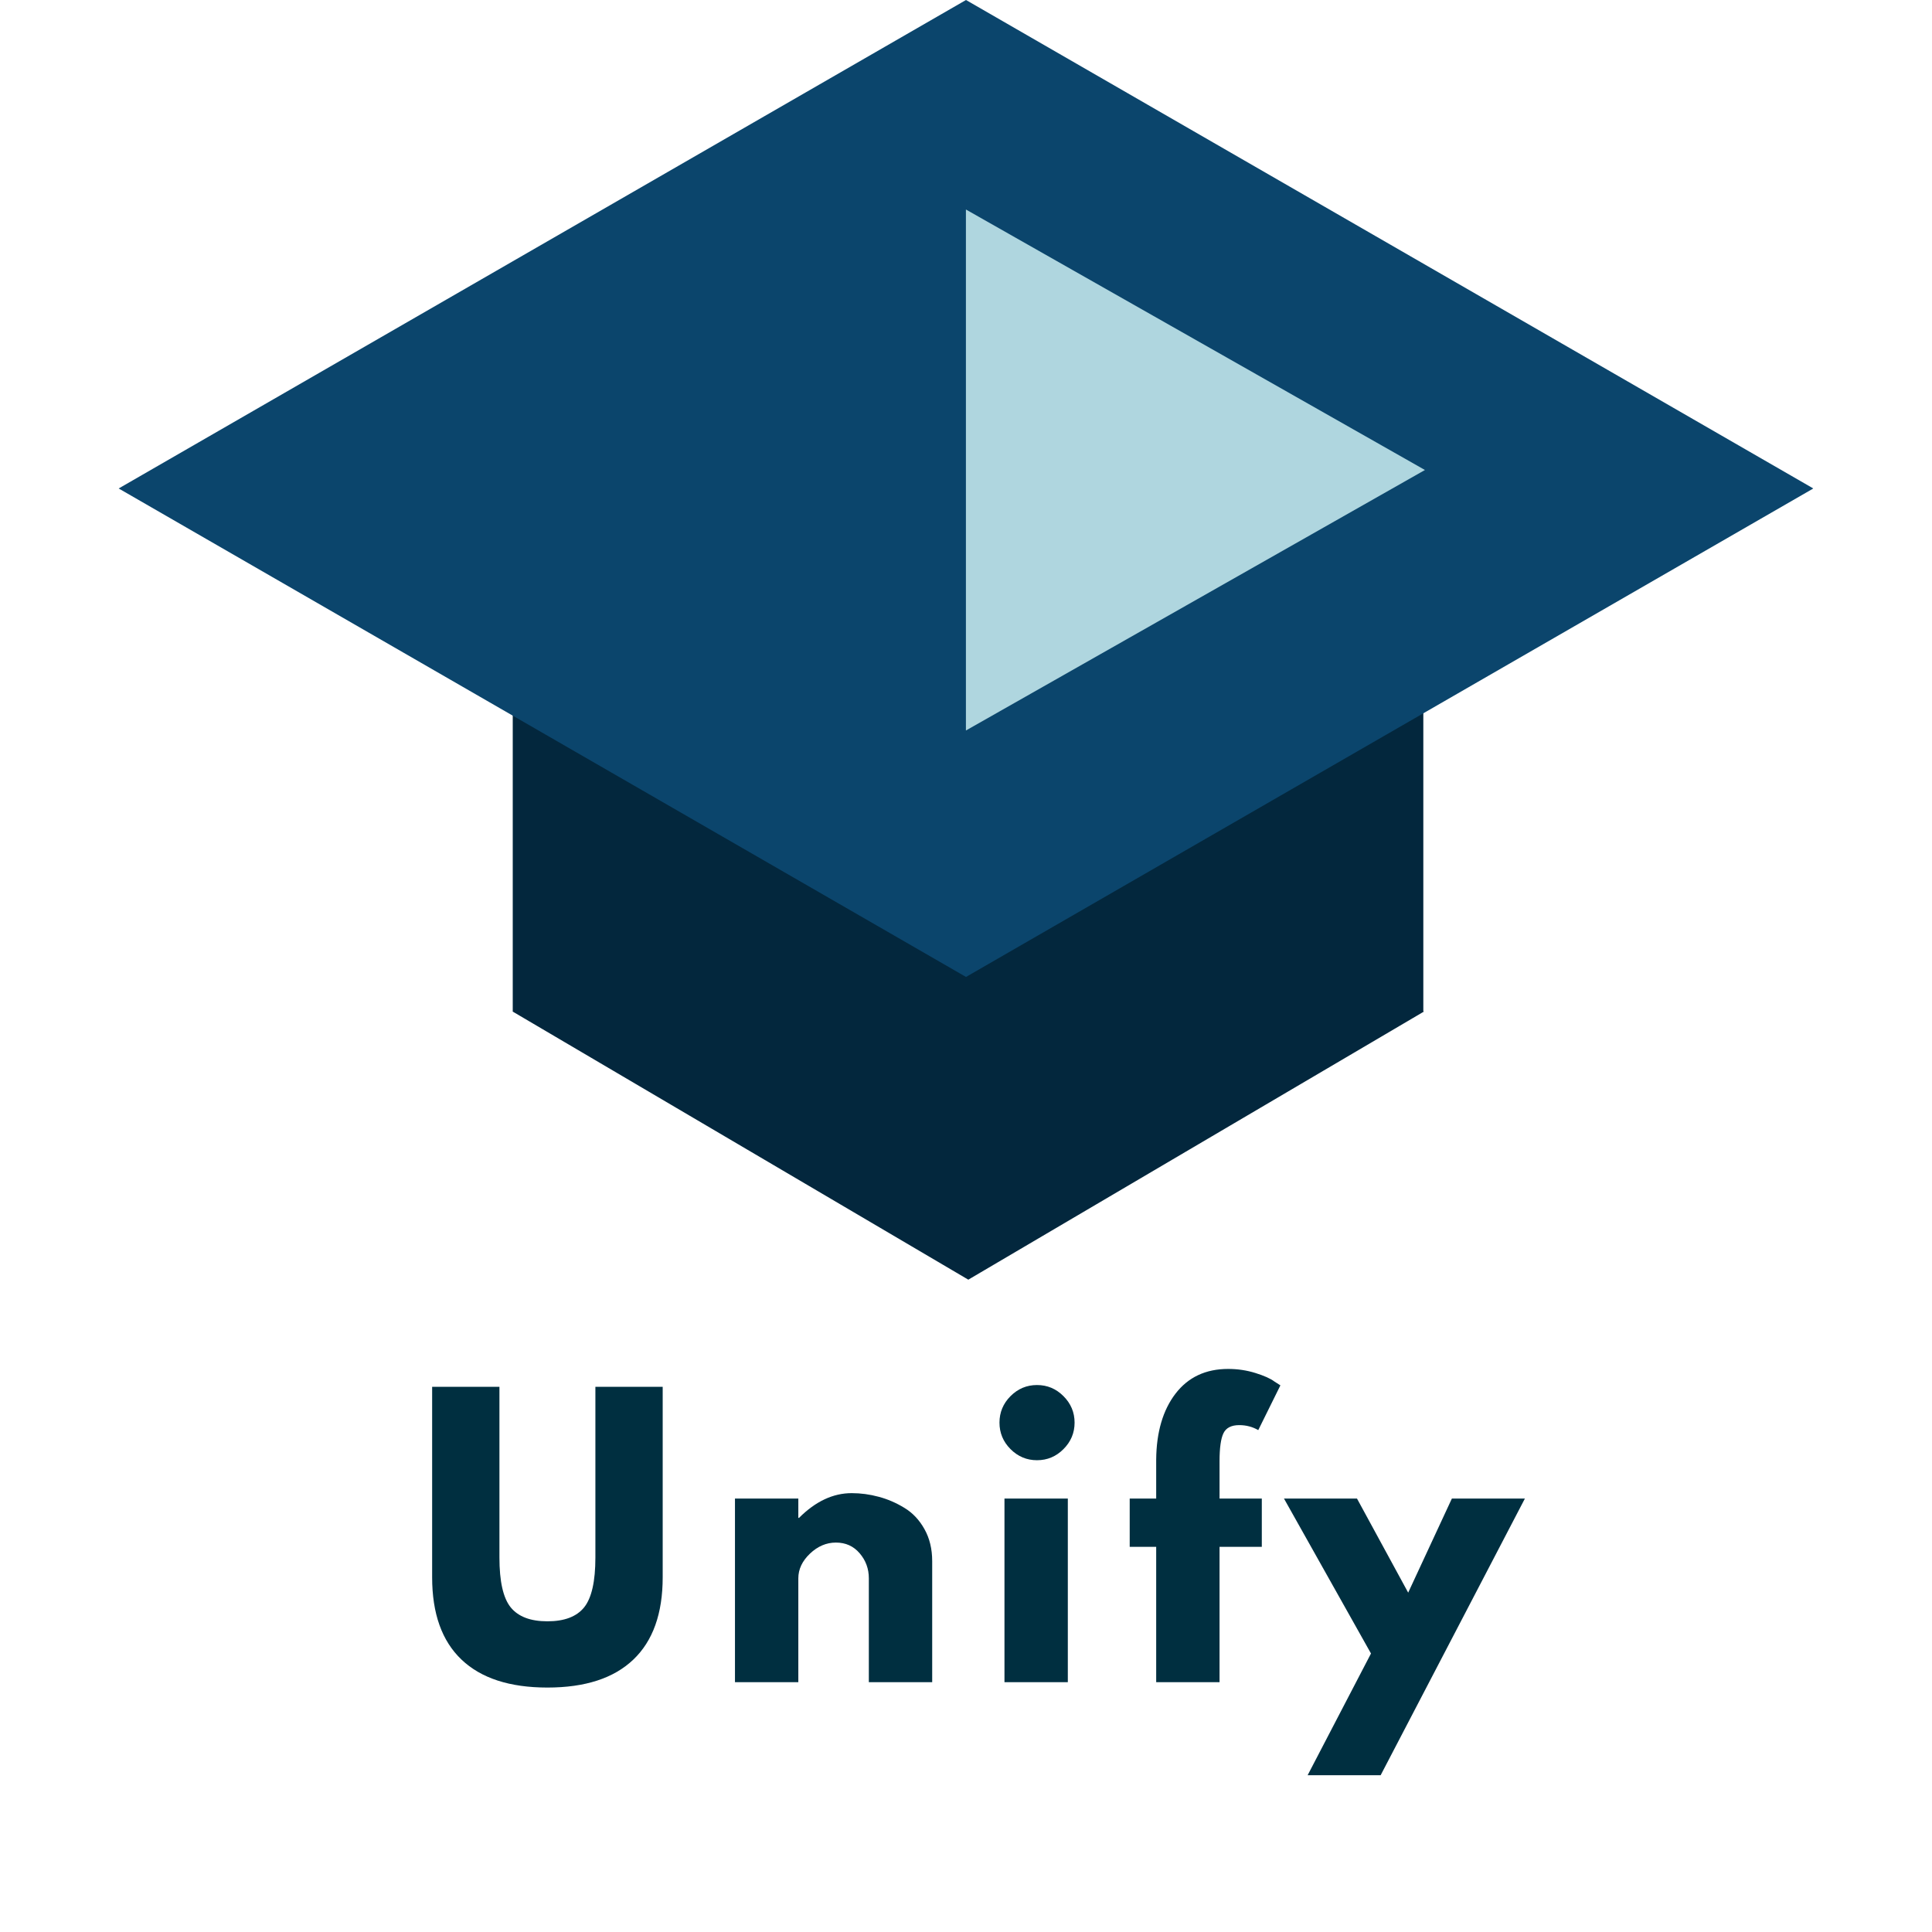 <svg xmlns="http://www.w3.org/2000/svg" xmlns:xlink="http://www.w3.org/1999/xlink" width="500" zoomAndPan="magnify" viewBox="0 0 375 375" height="500" preserveAspectRatio="xMidYMid meet" version="1.0"><defs><g/><clipPath id="ef50d99d0a"><path d="M 99.523 144.32 L 276.754 144.32 L 276.754 248.383 L 99.523 248.383 Z M 99.523 144.32 " clip-rule="nonzero"/></clipPath><clipPath id="f40de79f6b"><path d="M 187.949 144.32 L 276.371 196.352 L 187.949 248.383 L 99.523 196.352 Z M 187.949 144.32 " clip-rule="nonzero"/></clipPath><clipPath id="f82fbb8230"><path d="M 99.523 95.578 L 276.371 95.578 L 276.371 196.352 L 99.523 196.352 Z M 99.523 95.578 " clip-rule="nonzero"/></clipPath><clipPath id="65ea350306"><path d="M 23.035 0 L 352 0 L 352 189.625 L 23.035 189.625 Z M 23.035 0 " clip-rule="nonzero"/></clipPath><clipPath id="9962b3ca72"><path d="M 187.5 0 L 351.965 94.812 L 187.5 189.625 L 23.035 94.812 Z M 187.5 0 " clip-rule="nonzero"/></clipPath><clipPath id="de789c39d0"><path d="M 187.484 40.664 L 276.582 40.664 L 276.582 141.945 L 187.484 141.945 Z M 187.484 40.664 " clip-rule="nonzero"/></clipPath><clipPath id="ddb781e20a"><path d="M 276.582 91.227 L 187.484 141.789 L 187.484 40.664 Z M 276.582 91.227 " clip-rule="nonzero"/></clipPath></defs><g clip-path="url(#ef50d99d0a)"><g clip-path="url(#f40de79f6b)"><path fill="#03273d" d="M 99.523 144.32 L 276.348 144.32 L 276.348 248.383 L 99.523 248.383 Z M 99.523 144.32 " fill-opacity="1" fill-rule="nonzero"/></g></g><g clip-path="url(#f82fbb8230)"><path fill="#03273d" d="M 99.523 95.578 L 276.266 95.578 L 276.266 196.352 L 99.523 196.352 Z M 99.523 95.578 " fill-opacity="1" fill-rule="nonzero"/></g><g clip-path="url(#65ea350306)"><g clip-path="url(#9962b3ca72)"><path fill="#0b456c" d="M 23.035 0 L 351.918 0 L 351.918 189.625 L 23.035 189.625 Z M 23.035 0 " fill-opacity="1" fill-rule="nonzero"/></g></g><g clip-path="url(#de789c39d0)"><g clip-path="url(#ddb781e20a)"><path fill="#afd6df" d="M 276.582 40.664 L 276.582 141.945 L 187.484 141.945 L 187.484 40.664 Z M 276.582 40.664 " fill-opacity="1" fill-rule="nonzero"/></g></g><g fill="#002f40" fill-opacity="1"><g transform="translate(80.409, 326.506)"><g><path d="M 48.219 -57.328 L 48.219 -20.359 C 48.219 -13.316 46.316 -7.988 42.516 -4.375 C 38.723 -0.758 33.164 1.047 25.844 1.047 C 18.531 1.047 12.973 -0.758 9.172 -4.375 C 5.367 -7.988 3.469 -13.316 3.469 -20.359 L 3.469 -57.328 L 16.531 -57.328 L 16.531 -24.188 C 16.531 -19.551 17.258 -16.328 18.719 -14.516 C 20.188 -12.711 22.562 -11.812 25.844 -11.812 C 29.133 -11.812 31.508 -12.711 32.969 -14.516 C 34.426 -16.328 35.156 -19.551 35.156 -24.188 L 35.156 -57.328 Z M 48.219 -57.328 "/></g></g></g><g fill="#002f40" fill-opacity="1"><g transform="translate(138.485, 326.506)"><g><path d="M 4.172 0 L 4.172 -35.641 L 16.469 -35.641 L 16.469 -31.891 L 16.609 -31.891 C 19.805 -35.086 23.211 -36.688 26.828 -36.688 C 28.586 -36.688 30.332 -36.453 32.062 -35.984 C 33.801 -35.523 35.469 -34.805 37.062 -33.828 C 38.664 -32.859 39.961 -31.484 40.953 -29.703 C 41.953 -27.922 42.453 -25.848 42.453 -23.484 L 42.453 0 L 30.156 0 L 30.156 -20.156 C 30.156 -22.008 29.562 -23.629 28.375 -25.016 C 27.195 -26.398 25.66 -27.094 23.766 -27.094 C 21.91 -27.094 20.227 -26.375 18.719 -24.938 C 17.219 -23.508 16.469 -21.914 16.469 -20.156 L 16.469 0 Z M 4.172 0 "/></g></g></g><g fill="#002f40" fill-opacity="1"><g transform="translate(190.795, 326.506)"><g><path d="M 5.344 -55.516 C 6.781 -56.953 8.492 -57.672 10.484 -57.672 C 12.484 -57.672 14.195 -56.953 15.625 -55.516 C 17.062 -54.078 17.781 -52.363 17.781 -50.375 C 17.781 -48.383 17.062 -46.672 15.625 -45.234 C 14.195 -43.797 12.484 -43.078 10.484 -43.078 C 8.492 -43.078 6.781 -43.797 5.344 -45.234 C 3.914 -46.672 3.203 -48.383 3.203 -50.375 C 3.203 -52.363 3.914 -54.078 5.344 -55.516 Z M 4.172 -35.641 L 4.172 0 L 16.469 0 L 16.469 -35.641 Z M 4.172 -35.641 "/></g></g></g><g fill="#002f40" fill-opacity="1"><g transform="translate(218.166, 326.506)"><g><path d="M 6.25 -35.641 L 6.25 -43.219 C 6.301 -48.539 7.551 -52.801 10 -56 C 12.457 -59.195 15.863 -60.797 20.219 -60.797 C 22.07 -60.797 23.844 -60.531 25.531 -60 C 27.227 -59.469 28.445 -58.922 29.188 -58.359 L 30.359 -57.609 L 26.062 -48.922 C 24.945 -49.566 23.719 -49.891 22.375 -49.891 C 20.844 -49.891 19.82 -49.367 19.312 -48.328 C 18.801 -47.285 18.547 -45.469 18.547 -42.875 L 18.547 -35.641 L 26.75 -35.641 L 26.75 -26.266 L 18.547 -26.266 L 18.547 0 L 6.25 0 L 6.25 -26.266 L 1.109 -26.266 L 1.109 -35.641 Z M 6.25 -35.641 "/></g></g></g><g fill="#002f40" fill-opacity="1"><g transform="translate(250.608, 326.506)"><g><path d="M 31.203 -35.641 L 45.375 -35.641 L 17.375 18.062 L 3.203 18.062 L 15.5 -5.562 L -1.391 -35.641 L 12.781 -35.641 L 22.719 -17.375 Z M 31.203 -35.641 "/></g></g></g></svg>
